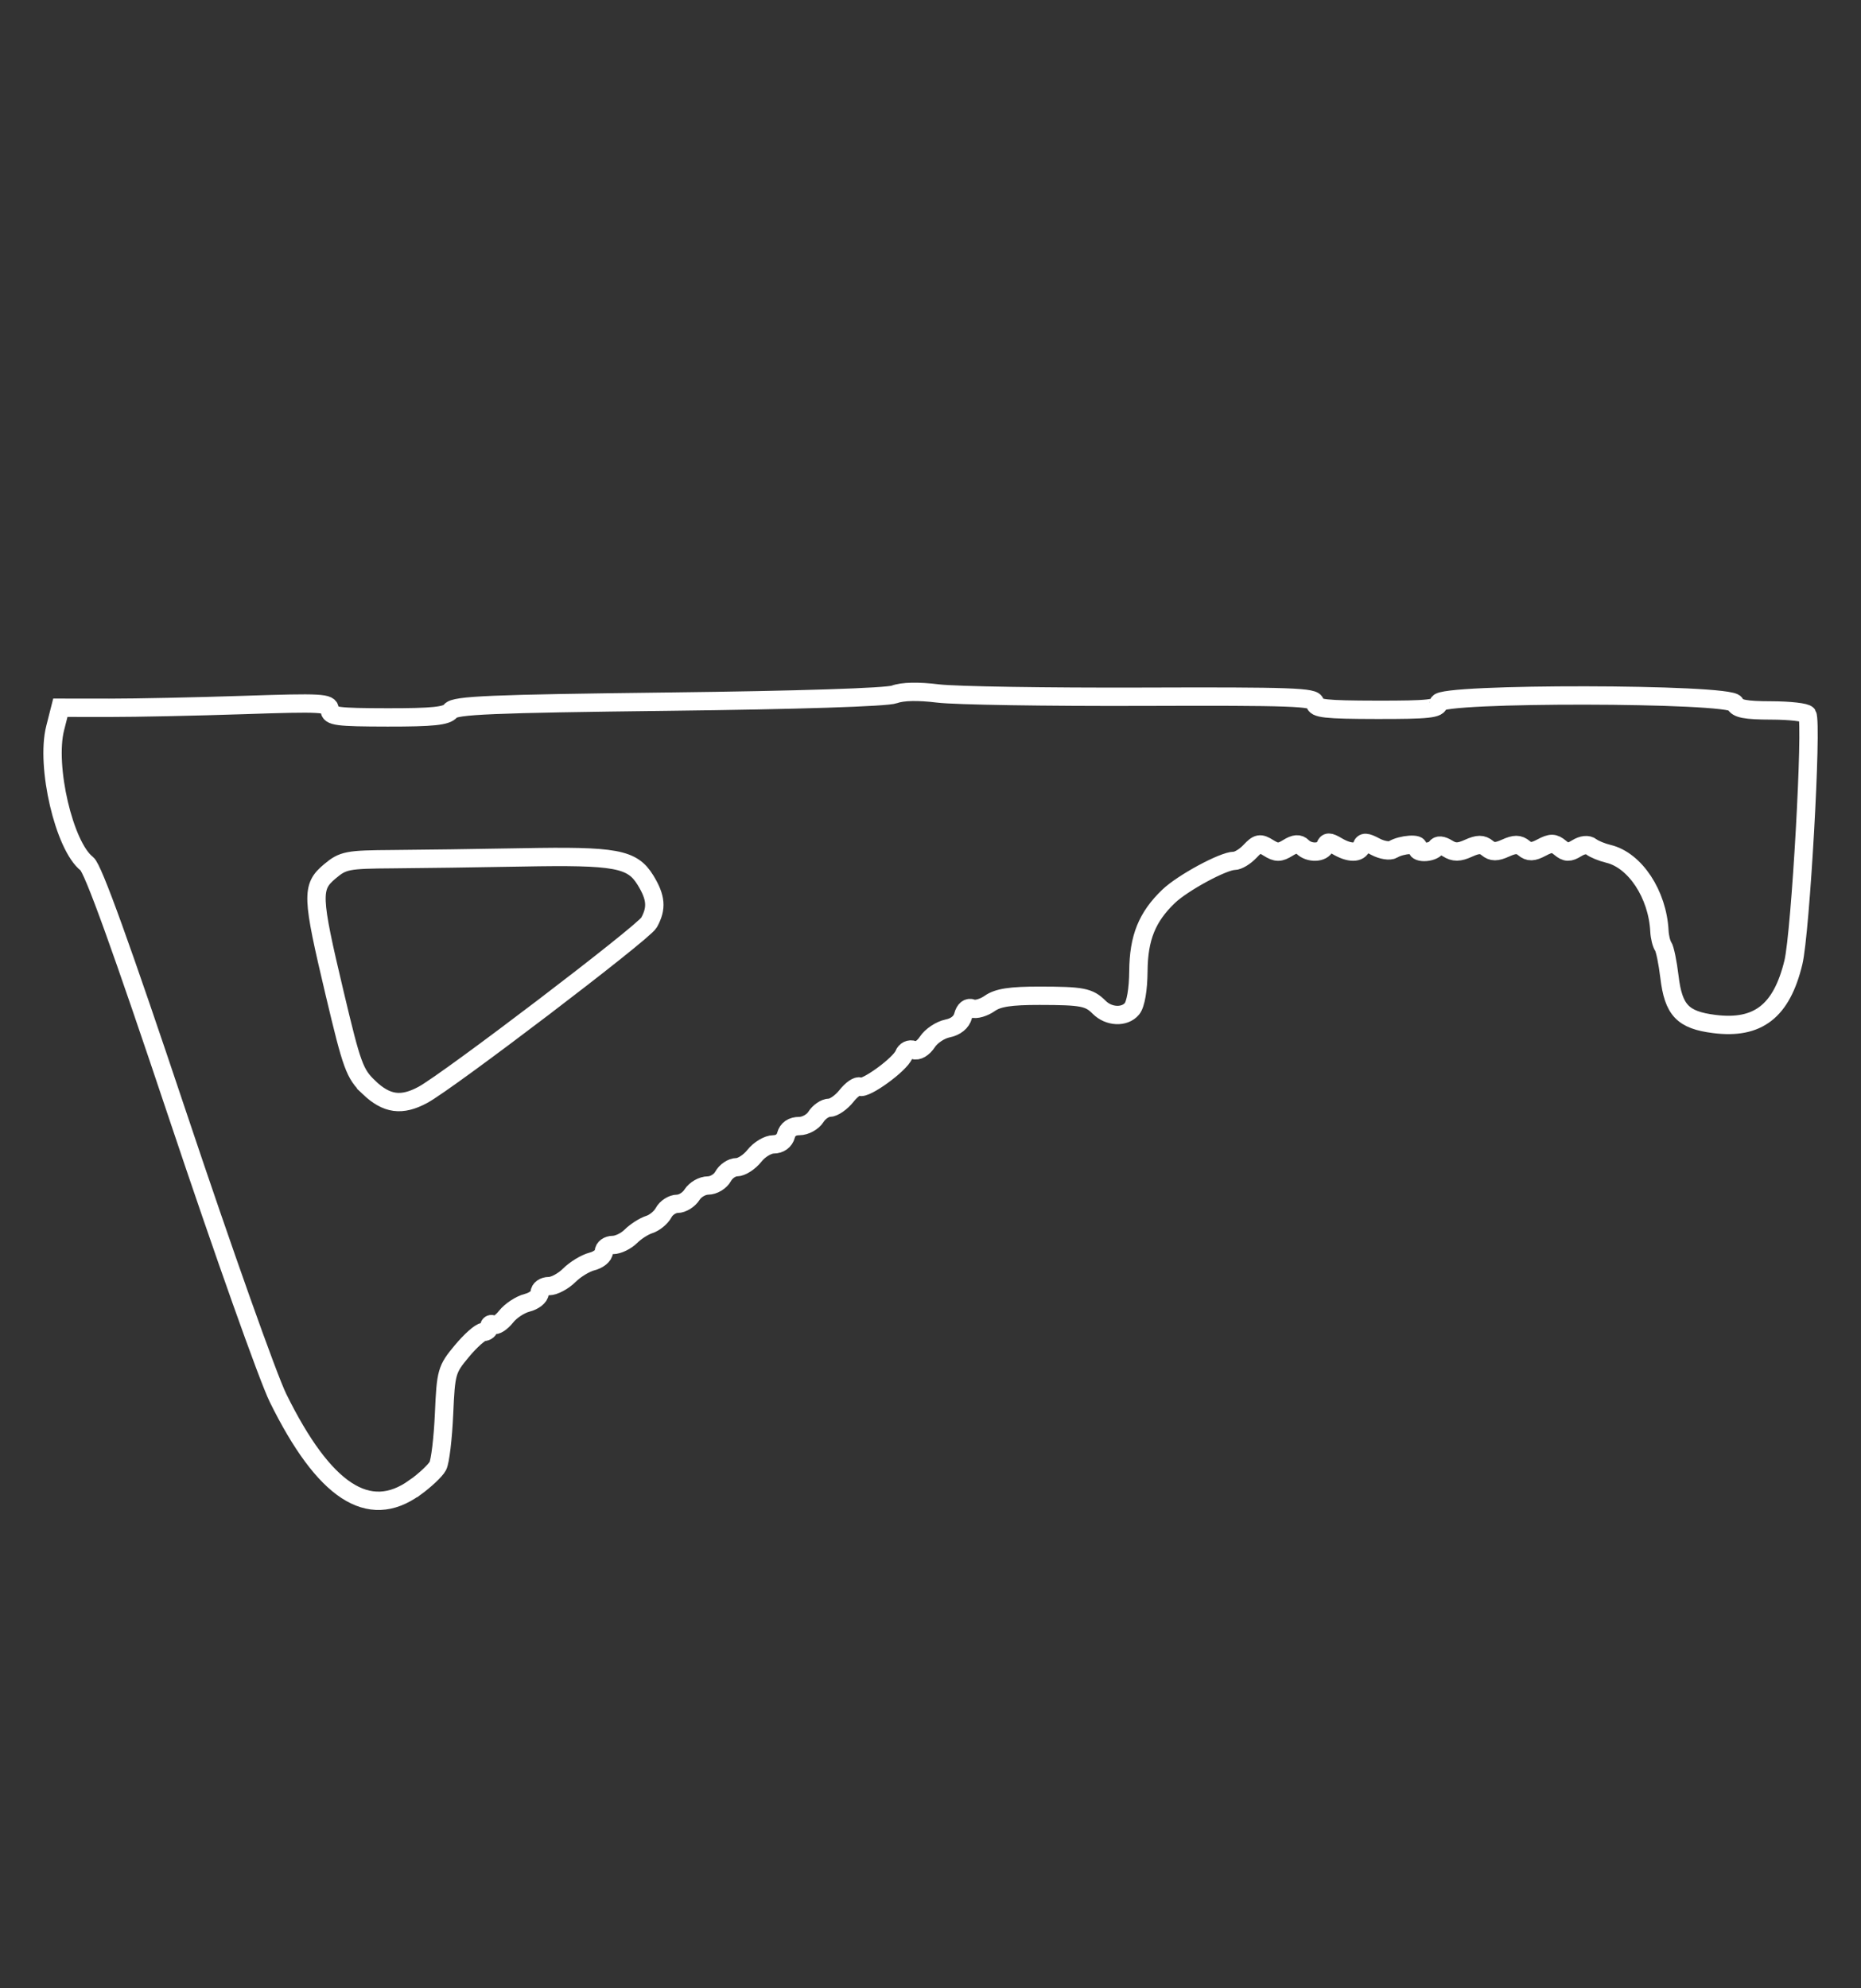 <?xml version="1.0" encoding="UTF-8" standalone="no"?>
<svg
   xmlns:dc="http://purl.org/dc/elements/1.1/"
   xmlns:cc="http://creativecommons.org/ns#"
   xmlns:rdf="http://www.w3.org/1999/02/22-rdf-syntax-ns#"
   xmlns:svg="http://www.w3.org/2000/svg"
   xmlns="http://www.w3.org/2000/svg"
   xmlns:sodipodi="http://sodipodi.sourceforge.net/DTD/sodipodi-0.dtd"
   xmlns:inkscape="http://www.inkscape.org/namespaces/inkscape"
   width="220"
   height="235"
   viewBox="0 0 58.208 62.177"
   version="1.1"
   id="svg8"
   sodipodi:docname="angled-foregrip-flat.svg"
   inkscape:version="1.0.2-2 (e86c870879, 2021-01-15)">
  <rect x="0" y="0" width="58.208" height="62.177" fill="#333333" stroke="none"/>
  <defs
     id="defs2" />
  <sodipodi:namedview
     id="base"
     pagecolor="#000000"
     bordercolor="#666666"
     borderopacity="1.0"
     showgrid="false"
     fit-margin-top="0"
     fit-margin-left="0"
     fit-margin-right="0"
     fit-margin-bottom="0"
     units="px"
     inkscape:document-rotation="0"
     inkscape:zoom="1.5165184"
     inkscape:cx="76.274469"
     inkscape:cy="189.0338"
     inkscape:window-width="1258"
     inkscape:window-height="1198"
     inkscape:window-x="208"
     inkscape:window-y="492"
     inkscape:window-maximized="0"
     inkscape:current-layer="svg8" />
  <g
     id="layer1"
     transform="matrix(0.637,0.639,-0.639,0.637,205.057,-186.116)">
    <path
       style="fill:none;stroke:#ffffff;stroke-width:0.636;stroke-miterlimit:4;stroke-dasharray:none;stroke-opacity:1"
       d="m 32.303,332.805 c 0.07,-0.437 0.084,-0.931 0.032,-1.099 -0.052,-0.168 -0.558,-0.809 -1.124,-1.425 -0.988,-1.075 -1.032,-1.154 -1.108,-1.977 -0.044,-0.471 -0.017,-0.921 0.059,-0.999 0.076,-0.078 0.085,-0.196 0.019,-0.261 -0.065,-0.065 -0.044,-0.137 0.048,-0.158 0.092,-0.022 0.142,-0.251 0.111,-0.509 -0.031,-0.258 0.048,-0.643 0.174,-0.855 0.127,-0.212 0.156,-0.46 0.064,-0.551 -0.093,-0.093 -0.065,-0.268 0.063,-0.396 0.126,-0.126 0.23,-0.469 0.23,-0.762 6e-6,-0.293 0.098,-0.696 0.217,-0.896 0.119,-0.2 0.143,-0.438 0.051,-0.529 -0.092,-0.092 -0.065,-0.267 0.058,-0.391 0.124,-0.124 0.225,-0.417 0.225,-0.652 -8e-6,-0.235 0.072,-0.567 0.161,-0.738 0.089,-0.171 0.116,-0.461 0.06,-0.644 -0.056,-0.183 -0.002,-0.432 0.119,-0.553 0.121,-0.121 0.182,-0.384 0.135,-0.585 -0.046,-0.201 0.028,-0.477 0.166,-0.615 0.137,-0.137 0.203,-0.405 0.145,-0.595 -0.057,-0.19 -0.009,-0.441 0.108,-0.557 0.117,-0.117 0.186,-0.438 0.153,-0.714 -0.033,-0.276 0.051,-0.613 0.187,-0.749 0.153,-0.153 0.184,-0.356 0.081,-0.531 -0.107,-0.183 -0.071,-0.378 0.101,-0.55 0.147,-0.147 0.229,-0.431 0.182,-0.632 -0.046,-0.201 9.06e-4,-0.45 0.105,-0.554 0.104,-0.104 0.162,-0.423 0.128,-0.708 -0.034,-0.285 0.011,-0.536 0.1,-0.557 0.206,-0.049 0.439,-1.535 0.292,-1.864 -0.063,-0.141 -0.01,-0.292 0.121,-0.351 0.139,-0.062 0.195,-0.277 0.14,-0.54 -0.05,-0.24 0.024,-0.609 0.163,-0.819 0.161,-0.242 0.188,-0.495 0.074,-0.691 -0.115,-0.196 -0.099,-0.346 0.044,-0.409 0.123,-0.055 0.259,-0.304 0.302,-0.554 0.058,-0.339 0.32,-0.696 1.032,-1.409 1.048,-1.048 1.242,-1.18 1.741,-1.18 0.471,0 0.876,-0.371 0.839,-0.768 -0.019,-0.203 -0.321,-0.628 -0.767,-1.08 -0.812,-0.823 -1.115,-1.533 -1.097,-2.565 0.012,-0.677 0.469,-2.22 0.736,-2.487 0.092,-0.092 0.161,-0.37 0.152,-0.618 -0.014,-0.392 0.034,-0.462 0.368,-0.539 0.318,-0.073 0.4,-0.156 0.474,-0.475 0.064,-0.277 0.158,-0.387 0.332,-0.386 0.33,0 0.649,-0.342 0.539,-0.577 -0.072,-0.153 -0.014,-0.211 0.289,-0.289 0.483,-0.124 0.725,-0.367 0.606,-0.606 -0.073,-0.147 0.001,-0.216 0.349,-0.322 0.243,-0.074 0.466,-0.237 0.496,-0.362 0.079,-0.336 0.517,-0.84 0.563,-0.647 0.022,0.091 0.14,0.065 0.264,-0.059 0.124,-0.124 0.206,-0.305 0.183,-0.403 -0.027,-0.113 0.084,-0.207 0.301,-0.257 0.264,-0.061 0.381,-0.181 0.507,-0.518 0.126,-0.337 0.232,-0.445 0.455,-0.467 0.223,-0.021 0.328,-0.126 0.449,-0.449 0.121,-0.324 0.226,-0.429 0.45,-0.449 0.226,-0.021 0.321,-0.123 0.419,-0.447 0.105,-0.346 0.185,-0.425 0.459,-0.45 0.268,-0.025 0.348,-0.101 0.417,-0.395 0.053,-0.228 0.172,-0.375 0.319,-0.393 0.129,-0.016 0.397,-0.128 0.595,-0.25 0.809,-0.498 2.195,-0.216 3.144,0.639 0.151,0.136 0.36,0.262 0.465,0.281 0.105,0.018 0.509,0.284 0.899,0.589 0.92,0.722 1.388,0.734 2.258,0.057 1.205,-0.937 1.333,-1.967 0.428,-3.446 -0.554,-0.906 -5.419,-6.333 -5.746,-6.41 -0.088,-0.021 -0.532,0.333 -0.985,0.786 -0.629,0.629 -0.879,0.799 -1.057,0.72 -0.352,-0.157 -7.516,7.007 -7.261,7.261 0.141,0.141 -0.075,0.412 -1.348,1.685 -1.263,1.263 -1.544,1.489 -1.683,1.35 -0.144,-0.144 -0.727,0.4 -4.386,4.096 -2.321,2.344 -4.603,4.562 -5.072,4.928 -0.543,0.425 -0.922,0.821 -1.043,1.091 -0.116,0.258 -2.219,2.508 -5.345,5.718 -4.319,4.436 -5.147,5.34 -5.115,5.582 0.03,0.225 -0.272,0.598 -1.381,1.708 -1.247,1.247 -1.443,1.397 -1.606,1.234 -0.169,-0.169 -0.37,0.011 -2.219,1.994 -1.118,1.199 -2.57,2.717 -3.227,3.375 l -1.194,1.195 0.374,0.626 c 0.699,1.169 3.118,2.667 4.103,2.54 0.272,-0.035 2.86,1.175 8.42,3.937 4.416,2.193 8.633,4.192 9.371,4.441 3.421,1.157 5.235,0.779 5.545,-1.156 z m -10.938,-8.672 c -0.694,0.018 -0.931,-0.091 -3.164,-1.463 -2.955,-1.816 -3.177,-2.02 -3.104,-2.864 0.051,-0.594 0.134,-0.717 1.244,-1.845 0.654,-0.665 2.056,-2.111 3.116,-3.214 2.256,-2.349 2.726,-2.674 3.577,-2.474 0.689,0.163 0.975,0.404 1.132,0.956 0.108,0.38 -1.018,8.794 -1.307,9.765 -0.238,0.799 -0.655,1.117 -1.494,1.14 z"
       id="path2641" />
  </g>
</svg>
